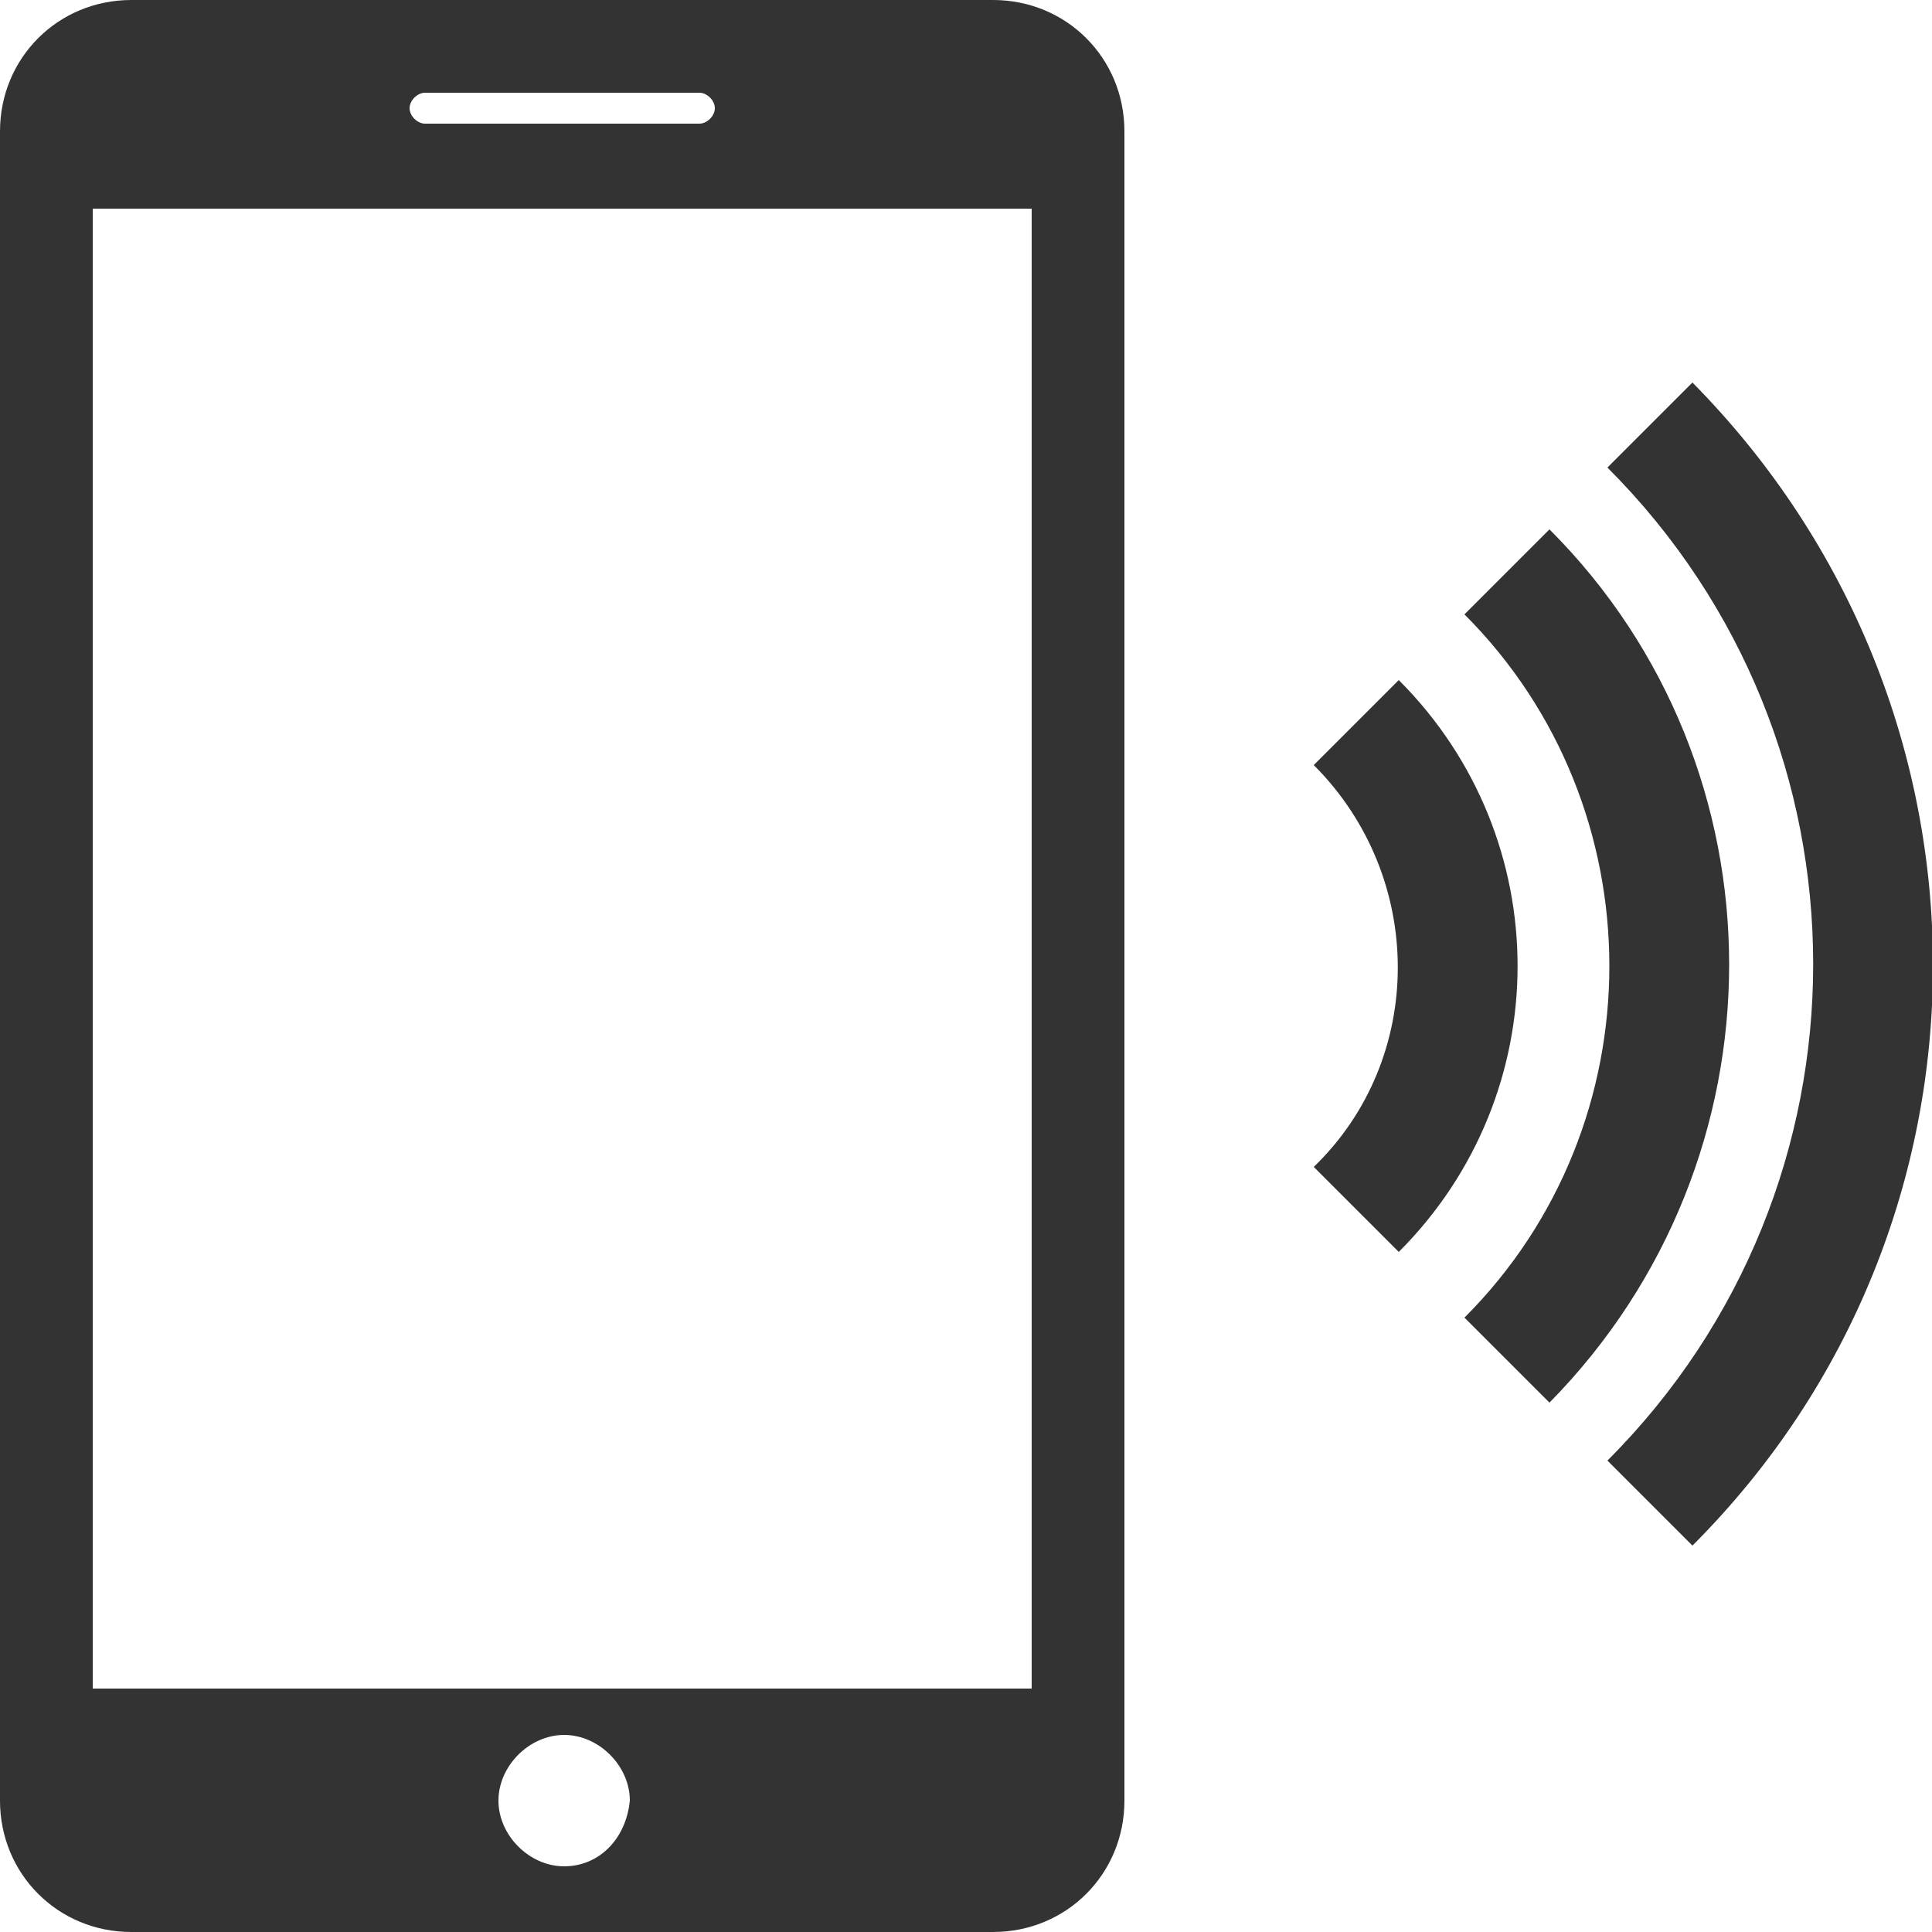 <?xml version="1.0" encoding="utf-8"?>
<!-- Generator: Adobe Illustrator 19.0.0, SVG Export Plug-In . SVG Version: 6.00 Build 0)  -->
<svg version="1.1" baseProfile="tiny" id="Layer_1" xmlns="http://www.w3.org/2000/svg" xmlns:xlink="http://www.w3.org/1999/xlink"
	 x="0px" y="0px" viewBox="0 0 50 50" xml:space="preserve">
<g>
	<g id="XMLID_7_">
		<path id="XMLID_5_" fill="#333333" d="M43.8,40l-2.2-2.2c7.1-7.1,7.1-18.6,0-25.7l2.2-2.2C52.1,18.3,52.1,31.7,43.8,40z"/>
		<path id="XMLID_4_" fill="#333333" d="M40.1,13.7l-2.2,2.2c5,5,5,13.2,0,18.2l2.2,2.2C46.3,30,46.3,19.9,40.1,13.7z"/>
		<path id="XMLID_2_" fill="#333333" d="M36.2,17.6L34,19.8c2.9,2.9,2.9,7.6,0,10.4l2.2,2.2C40.3,28.3,40.3,21.7,36.2,17.6z"/>
	</g>
	<g id="XMLID_12_">
		<path id="XMLID_13_" fill="#333333" d="M25.7,0H3.4C1.5,0,0,1.5,0,3.4v43.2C0,48.5,1.5,50,3.4,50h22.3c1.9,0,3.4-1.5,3.4-3.4V3.4
			C29.1,1.5,27.6,0,25.7,0z M11,2.4h7.1c0.2,0,0.4,0.2,0.4,0.4s-0.2,0.4-0.4,0.4H11c-0.2,0-0.4-0.2-0.4-0.4
			C10.6,2.6,10.8,2.4,11,2.4z M14.6,48.3c-0.9,0-1.7-0.8-1.7-1.7s0.8-1.7,1.7-1.7s1.7,0.8,1.7,1.7C16.2,47.6,15.5,48.3,14.6,48.3z
			 M26.7,43.7H2.4V5.4h24.3C26.7,5.4,26.7,43.7,26.7,43.7z"/>
	</g>
</g>
</svg>
